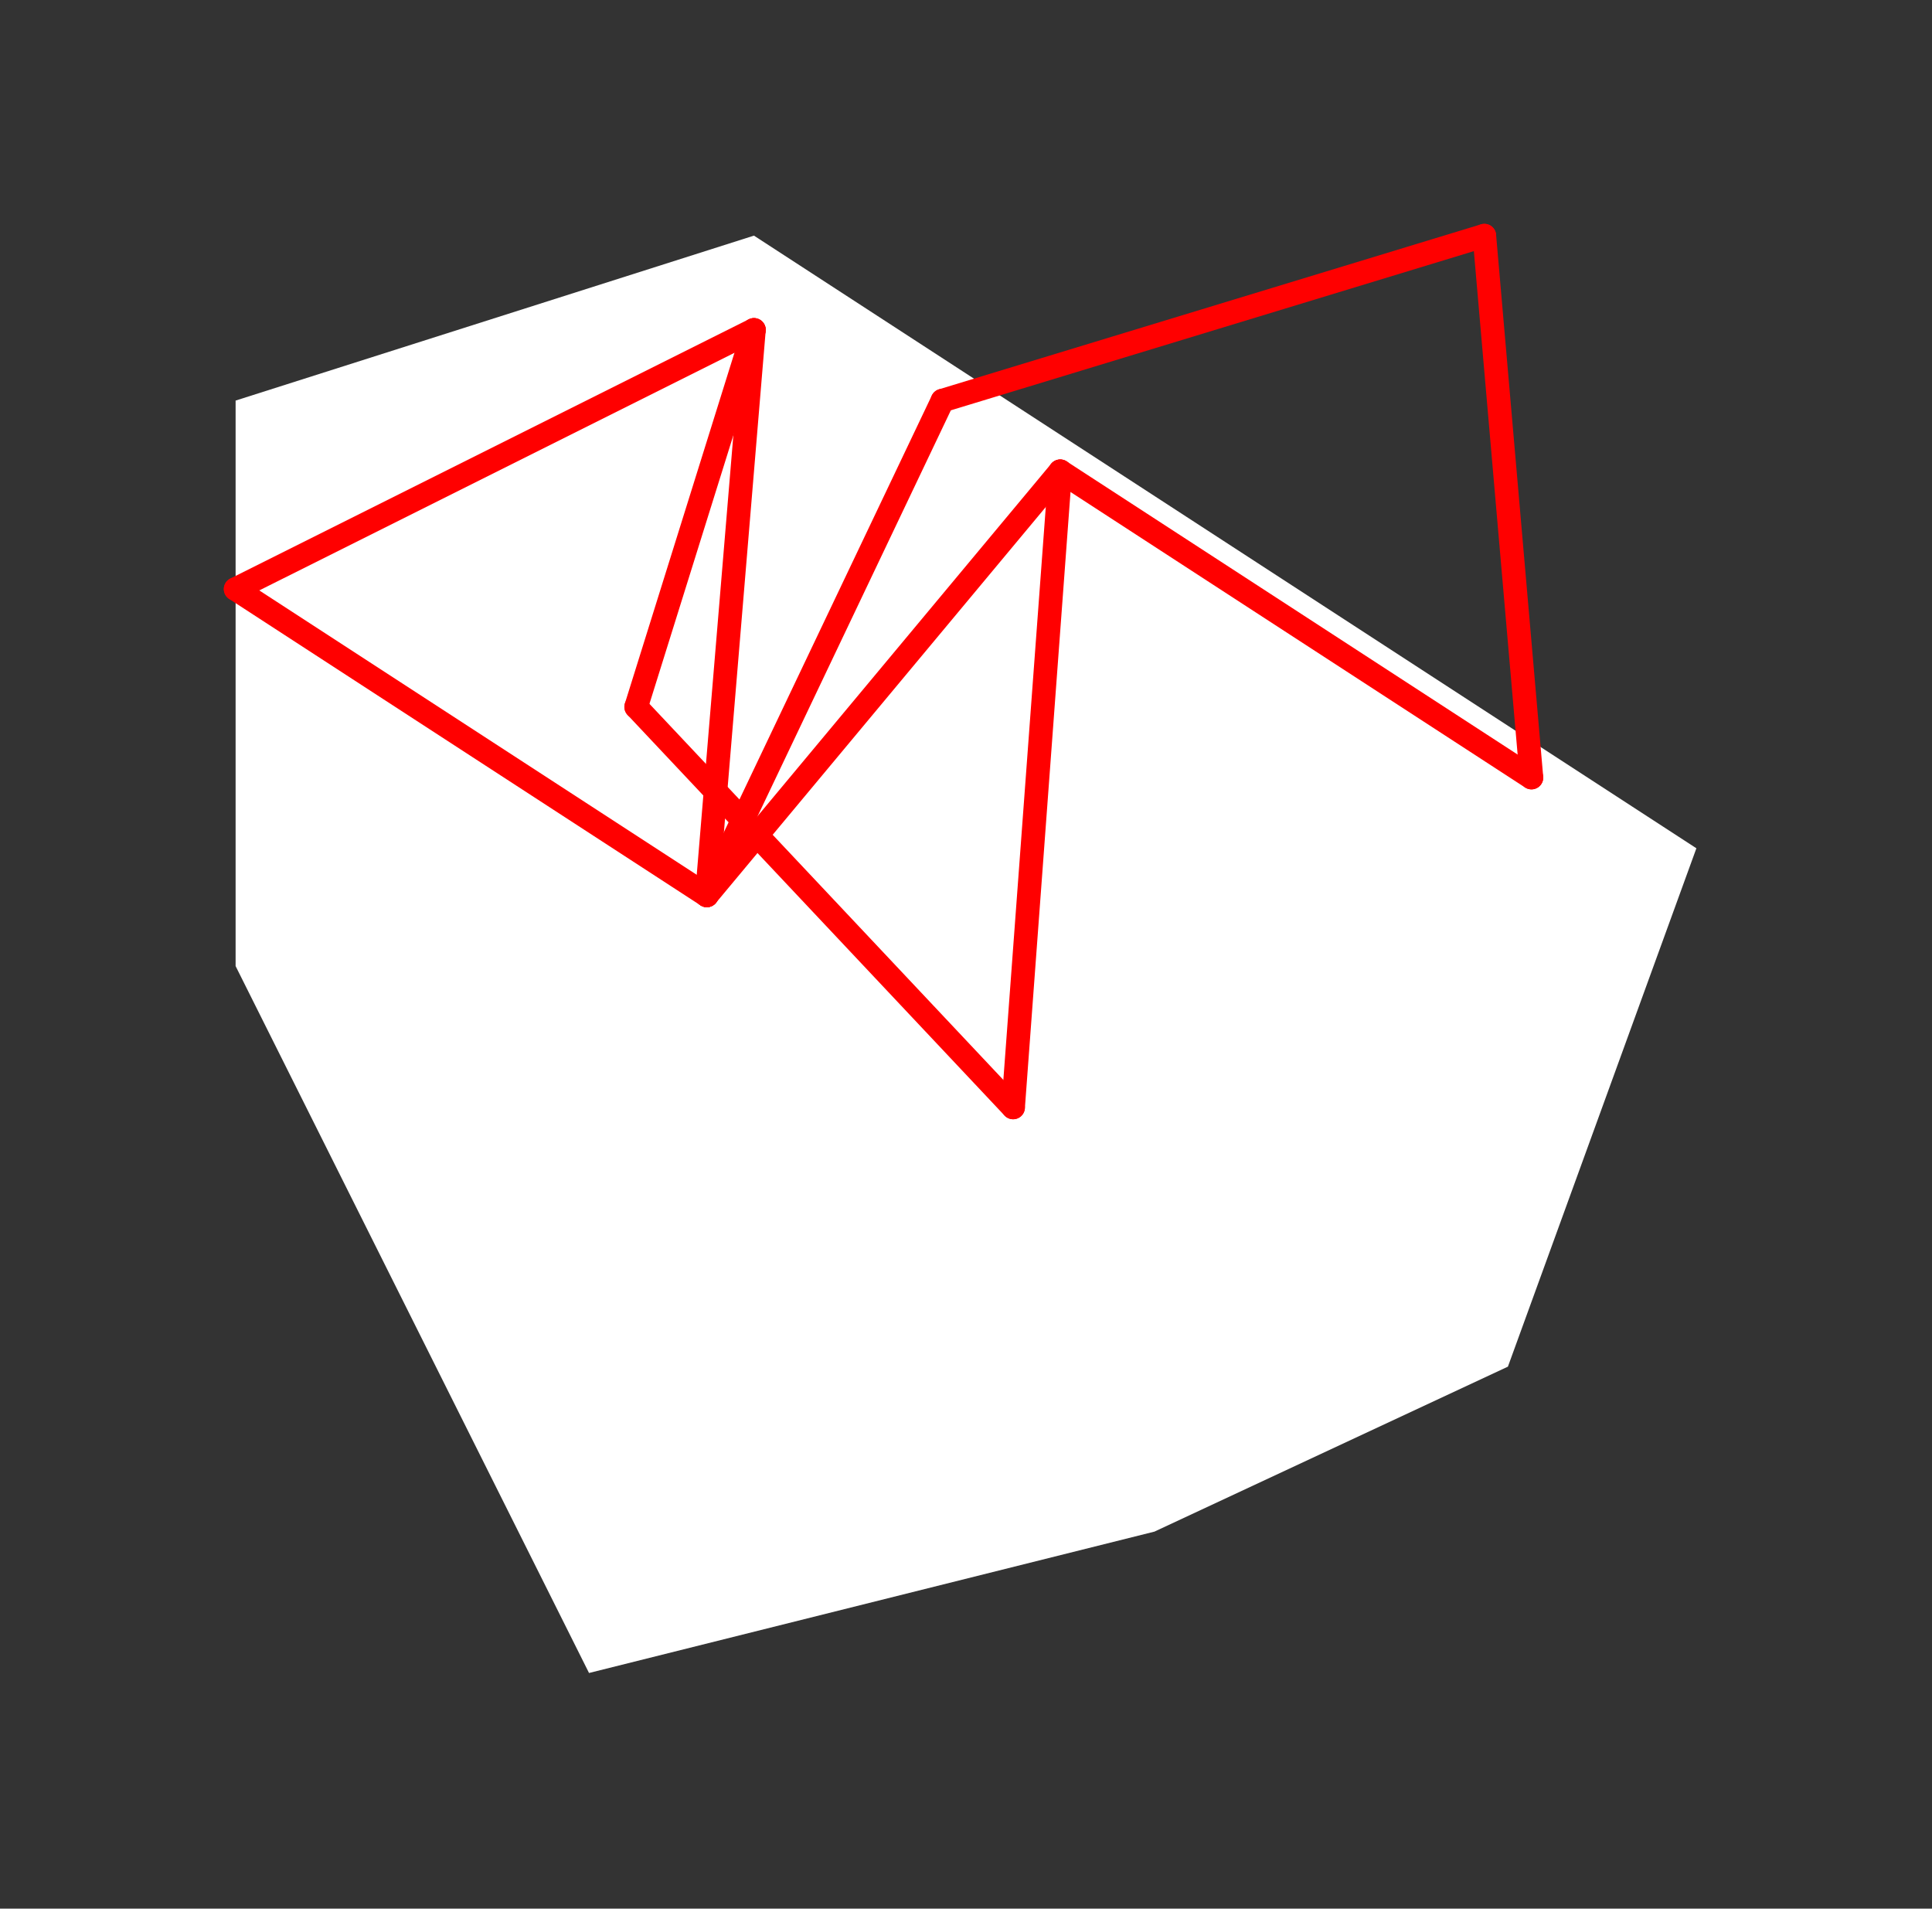 <?xml version="1.0" encoding="UTF-8" standalone="no"?>
<!DOCTYPE svg PUBLIC "-//W3C//DTD SVG 1.1//EN" "http://www.w3.org/Graphics/SVG/1.1/DTD/svg11.dtd">
<svg xmlns="http://www.w3.org/2000/svg" xmlns:xlink="http://www.w3.org/1999/xlink" viewBox="-10 -10 82 81" style="background-color: #00000066">
  <rect x="-10" y="-10" width="82" height="81" fill="#333333" stroke="none"/>
  <path d="M 0,7 L 22,0 L 62,26 L 54,48 L 39,55 L 15,61 L 0,31" style="fill:#ffffff; fill-rule:evenodd; stroke:none" />
  <g style="fill:none;stroke:#ff0000;stroke-linecap:round"><path d="M 53,0 L 30,7" /><path d="M 53,0 L 55,23" /><path d="M 30,7 L 20,28" /><path d="M 0,15 L 20,28" /><path d="M 0,15 L 22,4" /><path d="M 55,23 L 35,10" /><path d="M 20,28 L 35,10" /><path d="M 20,28 L 22,4" /><path d="M 35,10 L 33,37" /><path d="M 22,4 L 17,20" /><path d="M 17,20 L 33,37" /></g>
</svg>
